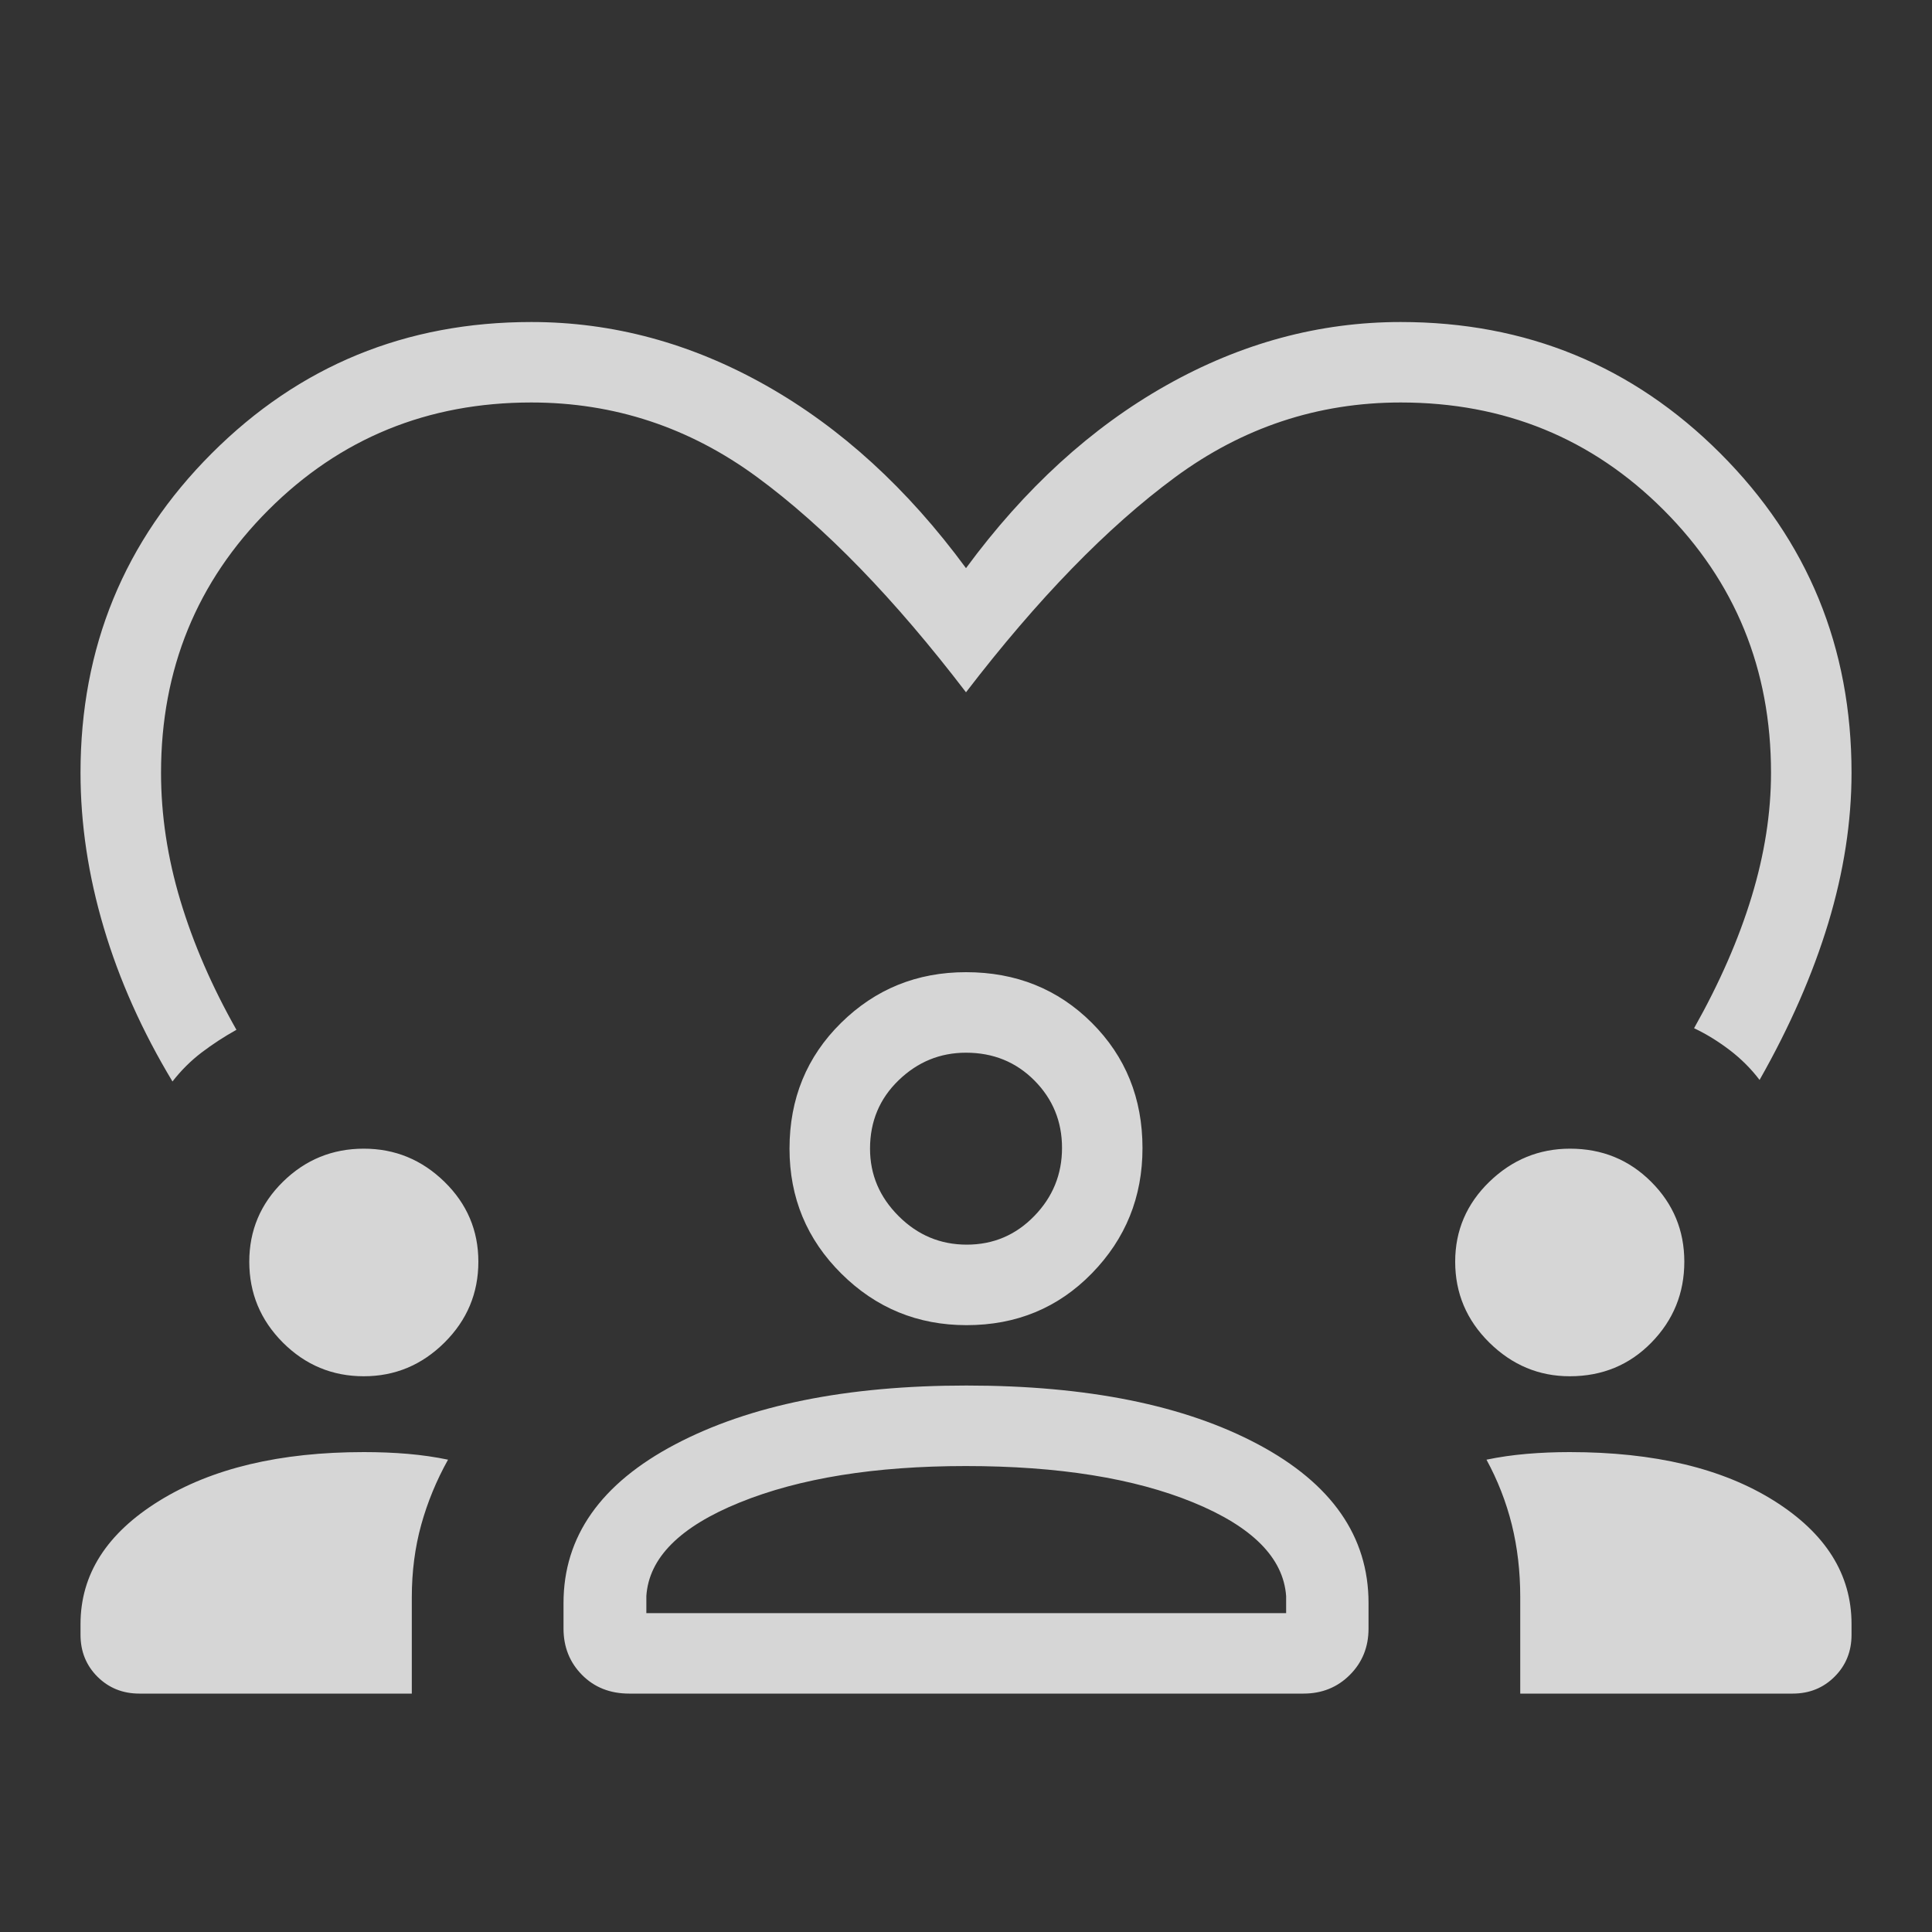 <svg width="40" height="40" viewBox="0 0 40 40" fill="none" xmlns="http://www.w3.org/2000/svg">
<rect x="0" y="0" width="40" height="40" fill="#333333" stroke="none"/>
<path d="M3.571 22.391C2.943 21.348 2.468 20.286 2.148 19.205C1.827 18.124 1.667 17.056 1.667 16C1.667 13.402 2.573 11.197 4.385 9.385C6.197 7.573 8.402 6.667 11 6.667C12.686 6.667 14.305 7.104 15.856 7.979C17.407 8.854 18.789 10.116 20 11.763C21.212 10.116 22.593 8.854 24.145 7.979C25.696 7.104 27.314 6.667 29 6.667C31.599 6.667 33.804 7.573 35.616 9.385C37.428 11.197 38.334 13.402 38.334 16C38.334 17.013 38.173 18.049 37.853 19.109C37.532 20.169 37.058 21.252 36.43 22.359C36.256 22.13 36.051 21.924 35.814 21.743C35.577 21.562 35.331 21.41 35.074 21.288C35.602 20.351 35.999 19.442 36.266 18.564C36.533 17.686 36.667 16.831 36.667 16C36.667 13.855 35.925 12.041 34.443 10.558C32.96 9.075 31.146 8.333 29 8.333C27.285 8.333 25.726 8.85 24.326 9.883C22.925 10.916 21.483 12.4 20 14.333C18.517 12.393 17.076 10.908 15.675 9.878C14.274 8.848 12.716 8.333 11 8.333C8.855 8.333 7.041 9.075 5.558 10.558C4.075 12.041 3.334 13.855 3.334 16C3.334 16.874 3.467 17.755 3.734 18.644C4.001 19.533 4.388 20.425 4.895 21.321C4.638 21.464 4.398 21.621 4.173 21.792C3.949 21.963 3.748 22.163 3.571 22.391ZM1.667 33.846V33.625C1.667 32.595 2.211 31.744 3.299 31.072C4.386 30.4 5.798 30.064 7.533 30.064C7.851 30.064 8.155 30.076 8.446 30.101C8.736 30.126 9.013 30.166 9.276 30.221C9.037 30.649 8.852 31.097 8.721 31.568C8.591 32.038 8.526 32.539 8.526 33.071V35.064H2.885C2.54 35.064 2.251 34.947 2.017 34.714C1.784 34.481 1.667 34.191 1.667 33.846ZM11.667 33.718V33.189C11.667 31.811 12.438 30.716 13.979 29.904C15.52 29.092 17.53 28.686 20.009 28.686C22.512 28.686 24.525 29.092 26.048 29.904C27.572 30.716 28.334 31.811 28.334 33.189V33.718C28.334 34.099 28.205 34.419 27.947 34.677C27.689 34.935 27.369 35.064 26.988 35.064H13.026C12.631 35.064 12.305 34.935 12.05 34.677C11.795 34.419 11.667 34.099 11.667 33.718ZM31.475 35.064V33.066C31.475 32.533 31.416 32.032 31.3 31.564C31.183 31.096 31.009 30.649 30.776 30.221C31.039 30.166 31.316 30.126 31.607 30.101C31.899 30.076 32.196 30.064 32.5 30.064C34.25 30.064 35.66 30.4 36.73 31.072C37.799 31.744 38.334 32.595 38.334 33.625V33.846C38.334 34.191 38.217 34.481 37.983 34.714C37.75 34.947 37.461 35.064 37.116 35.064H31.475ZM19.996 30.353C18.116 30.353 16.557 30.604 15.318 31.106C14.078 31.608 13.433 32.254 13.382 33.045V33.398H26.628V33.045C26.571 32.254 25.929 31.608 24.704 31.106C23.478 30.604 21.909 30.353 19.996 30.353ZM7.532 28.494C6.88 28.494 6.322 28.261 5.857 27.797C5.393 27.332 5.161 26.774 5.161 26.122C5.161 25.477 5.393 24.925 5.857 24.468C6.322 24.011 6.88 23.782 7.532 23.782C8.178 23.782 8.734 24.011 9.202 24.468C9.67 24.925 9.904 25.477 9.904 26.122C9.904 26.774 9.67 27.332 9.202 27.797C8.734 28.261 8.178 28.494 7.532 28.494ZM32.5 28.494C31.861 28.494 31.306 28.261 30.835 27.797C30.364 27.332 30.128 26.774 30.128 26.122C30.128 25.477 30.364 24.925 30.835 24.468C31.306 24.011 31.863 23.782 32.507 23.782C33.169 23.782 33.729 24.011 34.186 24.468C34.644 24.925 34.872 25.477 34.872 26.122C34.872 26.774 34.645 27.332 34.19 27.797C33.736 28.261 33.172 28.494 32.5 28.494ZM20.012 27.436C19 27.436 18.136 27.081 17.42 26.37C16.704 25.66 16.346 24.797 16.346 23.782C16.346 22.747 16.702 21.879 17.412 21.179C18.123 20.478 18.985 20.128 20 20.128C21.036 20.128 21.903 20.477 22.604 21.175C23.304 21.874 23.654 22.739 23.654 23.771C23.654 24.783 23.305 25.646 22.607 26.362C21.909 27.078 21.044 27.436 20.012 27.436ZM20 21.795C19.464 21.795 18.999 21.985 18.605 22.366C18.21 22.747 18.013 23.219 18.013 23.782C18.013 24.319 18.21 24.784 18.605 25.178C18.999 25.572 19.469 25.769 20.016 25.769C20.563 25.769 21.029 25.572 21.412 25.178C21.796 24.784 21.988 24.313 21.988 23.766C21.988 23.219 21.797 22.754 21.416 22.37C21.035 21.987 20.563 21.795 20 21.795Z" fill="white" fill-opacity="0.8"/>
</svg>
